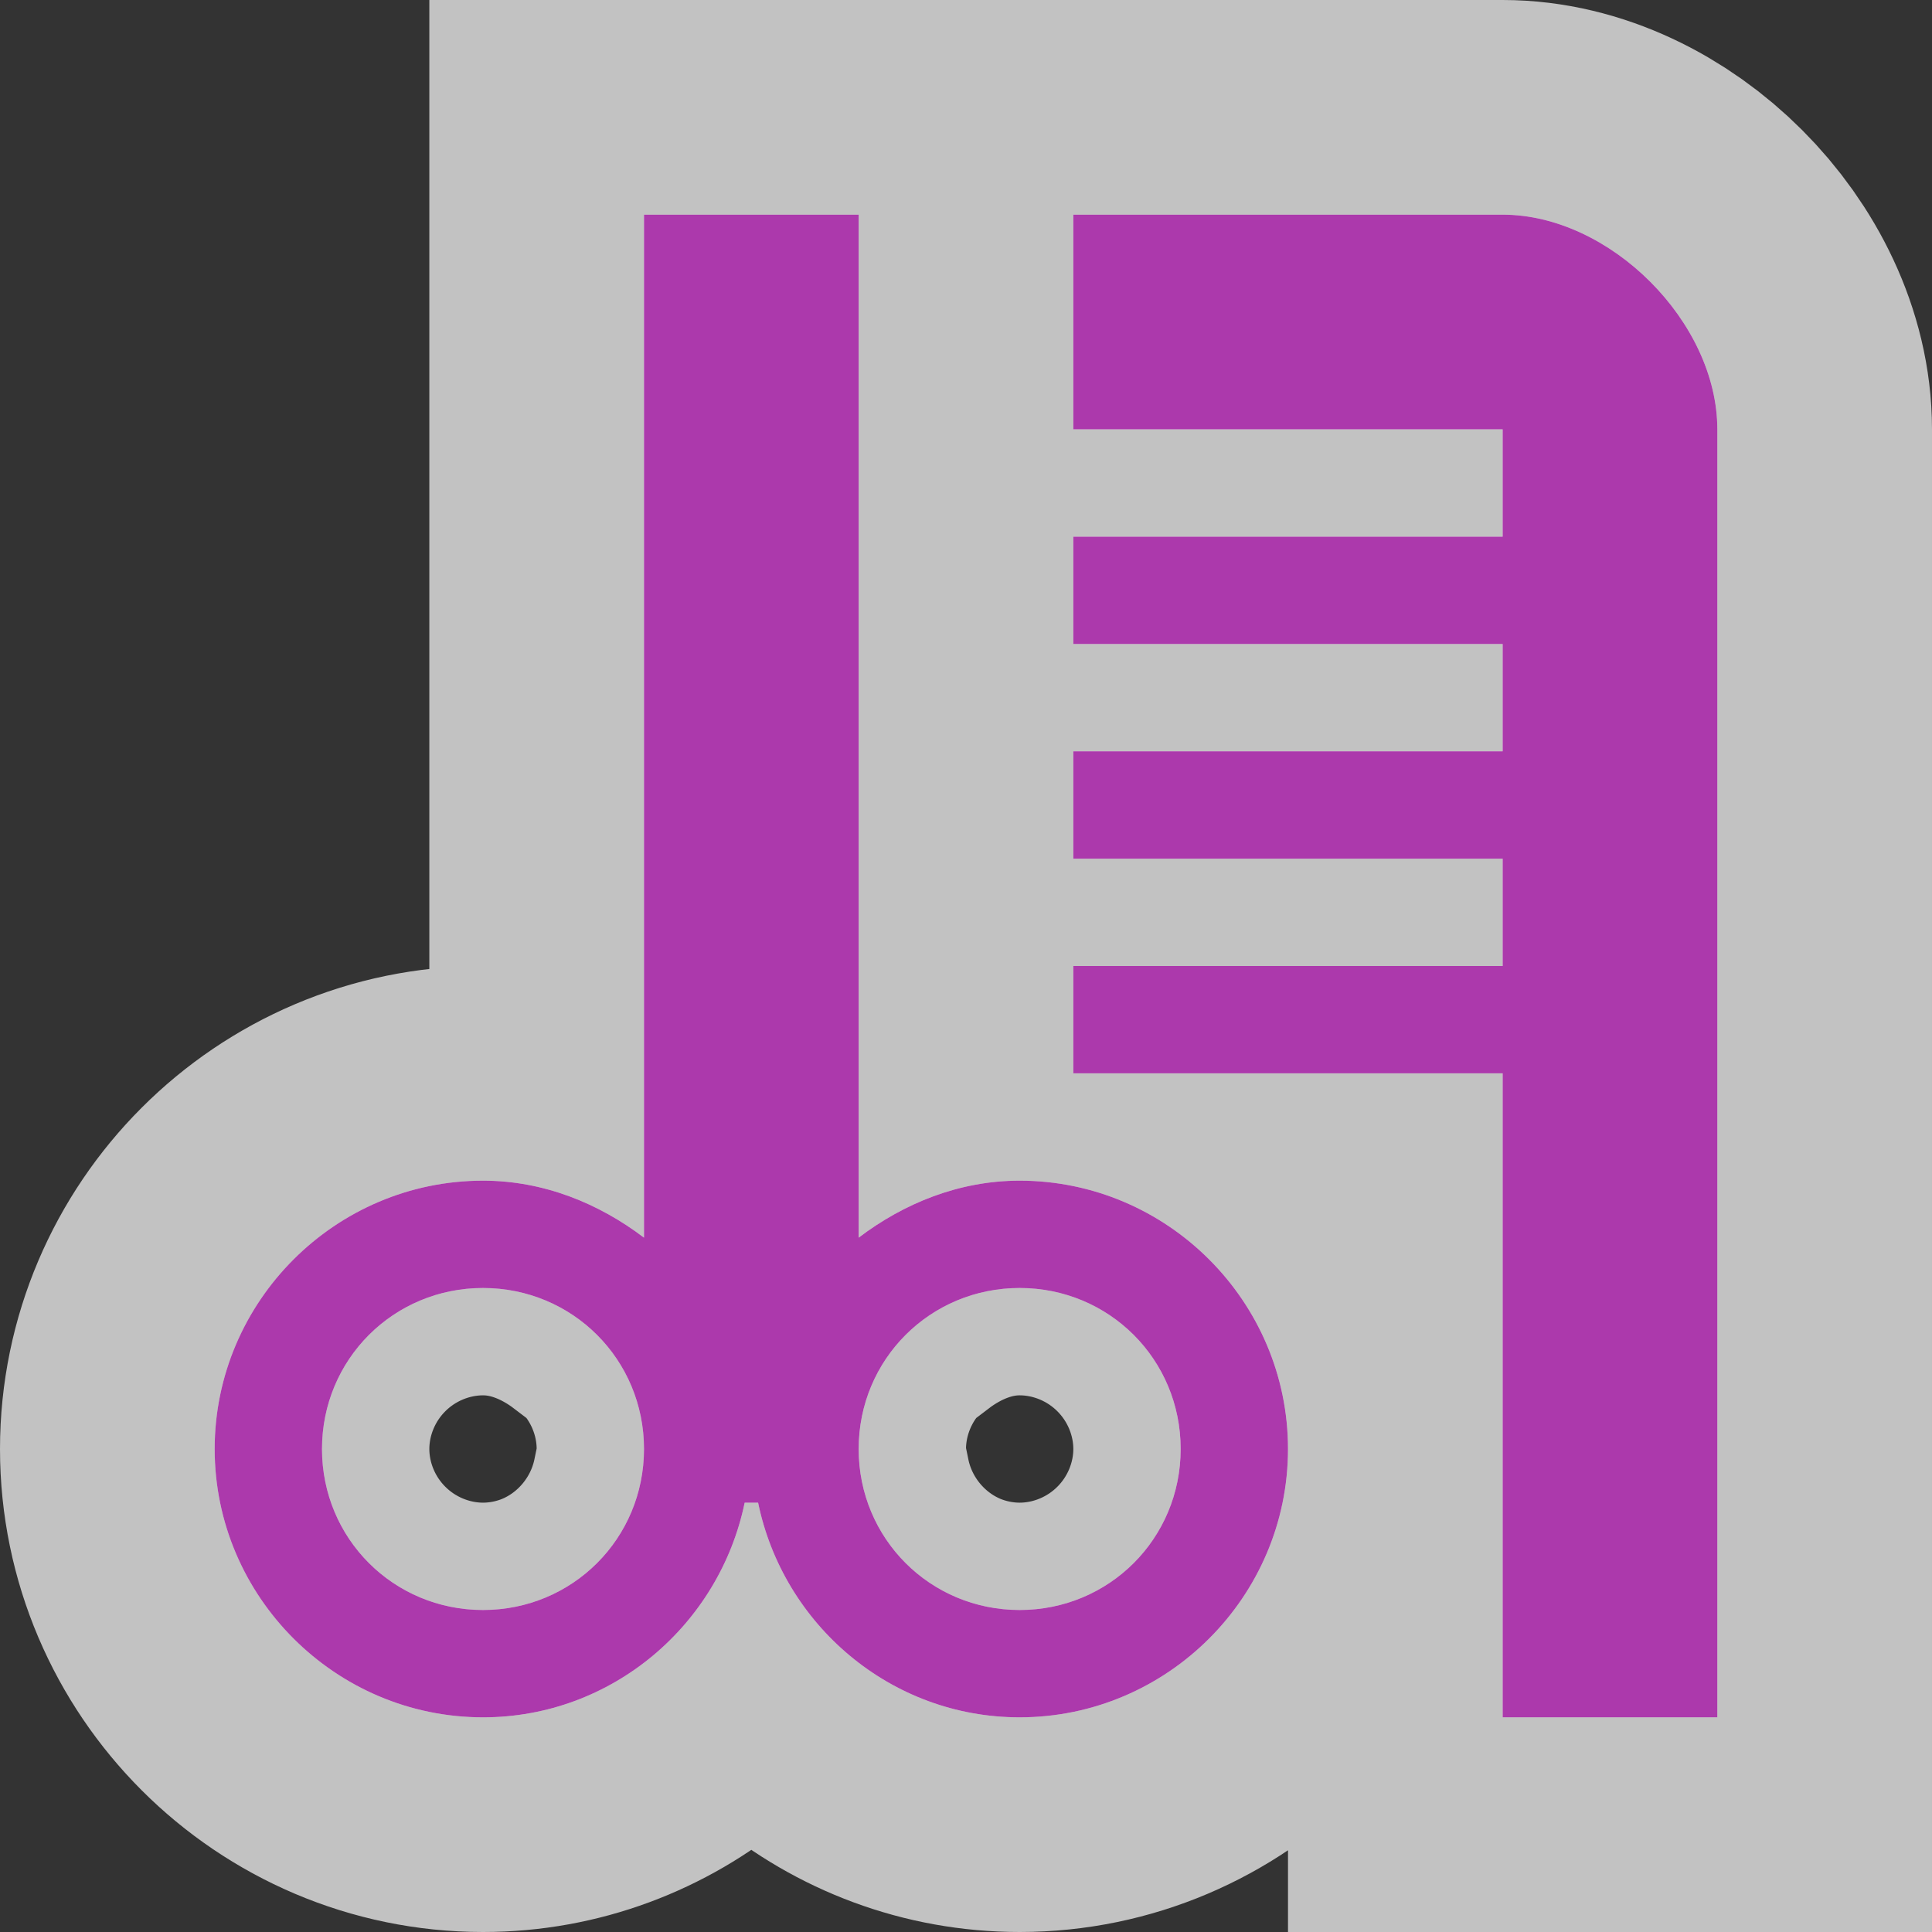 <?xml version='1.0' encoding='utf-8'?>
<svg xmlns:dc="http://purl.org/dc/elements/1.1/" xmlns:cc="http://creativecommons.org/ns#" xmlns:rdf="http://www.w3.org/1999/02/22-rdf-syntax-ns#" xmlns="http://www.w3.org/2000/svg" version="1.1" width="100%" height="100%" viewBox="0 0 18 18" id="svg2">
  <rect x="0" y="0" width="18" height="18" fill="#333333" stroke="none"/>
  <defs id="defs6"/>
  <rect width="18" height="18" x="0" y="0" id="canvas" style="fill:none;stroke:none;visibility:hidden"/>
  <path d="M 4,0 4,9.531 C 3.58,9.212 3.065,9 2.5,9 1.125,9 0,10.125 0,11.5 0,12.875 1.125,14 2.5,14 3.703,14 4.703,13.136 4.938,12 l 0.125,0 C 5.297,13.136 6.297,14 7.5,14 8.875,14 10,12.875 10,11.5 10,10.125 8.875,9 7.5,9 6.935,9 6.42,9.212 6,9.531 L 6,0 z m 4,0 0,2 4,0 0,1 -4,0 0,1 4,0 0,1 -4,0 0,1 4,0 0,1 -4,0 0,1 4,0 0,6 2,0 0,-12 C 14,1 13,0 12,0 z M 2.5,10 C 3.334,10 4,10.666 4,11.5 4,12.334 3.334,13 2.5,13 1.666,13 1,12.334 1,11.5 1,10.666 1.666,10 2.5,10 z m 5,0 C 8.334,10 9,10.666 9,11.5 9,12.334 8.334,13 7.5,13 6.666,13 6,12.334 6,11.5 6,10.666 6.666,10 7.5,10 z" id="halo" style="fill:#ffffff;stroke:#ffffff;stroke-width:4.0;opacity:0.7;" transform="translate(2.0,2.0)"/>
<path d="M 4,0 4,9.531 C 3.58,9.212 3.065,9 2.5,9 1.125,9 0,10.125 0,11.5 0,12.875 1.125,14 2.5,14 3.703,14 4.703,13.136 4.938,12 l 0.125,0 C 5.297,13.136 6.297,14 7.5,14 8.875,14 10,12.875 10,11.5 10,10.125 8.875,9 7.5,9 6.935,9 6.42,9.212 6,9.531 L 6,0 z m 4,0 0,2 4,0 0,1 -4,0 0,1 4,0 0,1 -4,0 0,1 4,0 0,1 -4,0 0,1 4,0 0,6 2,0 0,-12 C 14,1 13,0 12,0 z M 2.5,10 C 3.334,10 4,10.666 4,11.5 4,12.334 3.334,13 2.5,13 1.666,13 1,12.334 1,11.5 1,10.666 1.666,10 2.5,10 z m 5,0 C 8.334,10 9,10.666 9,11.5 9,12.334 8.334,13 7.5,13 6.666,13 6,12.334 6,11.5 6,10.666 6.666,10 7.5,10 z" id="hairdresser" style="fill:#ac39ac;fill-opacity:1" transform="translate(2.0,2.0)"/>
</svg>
